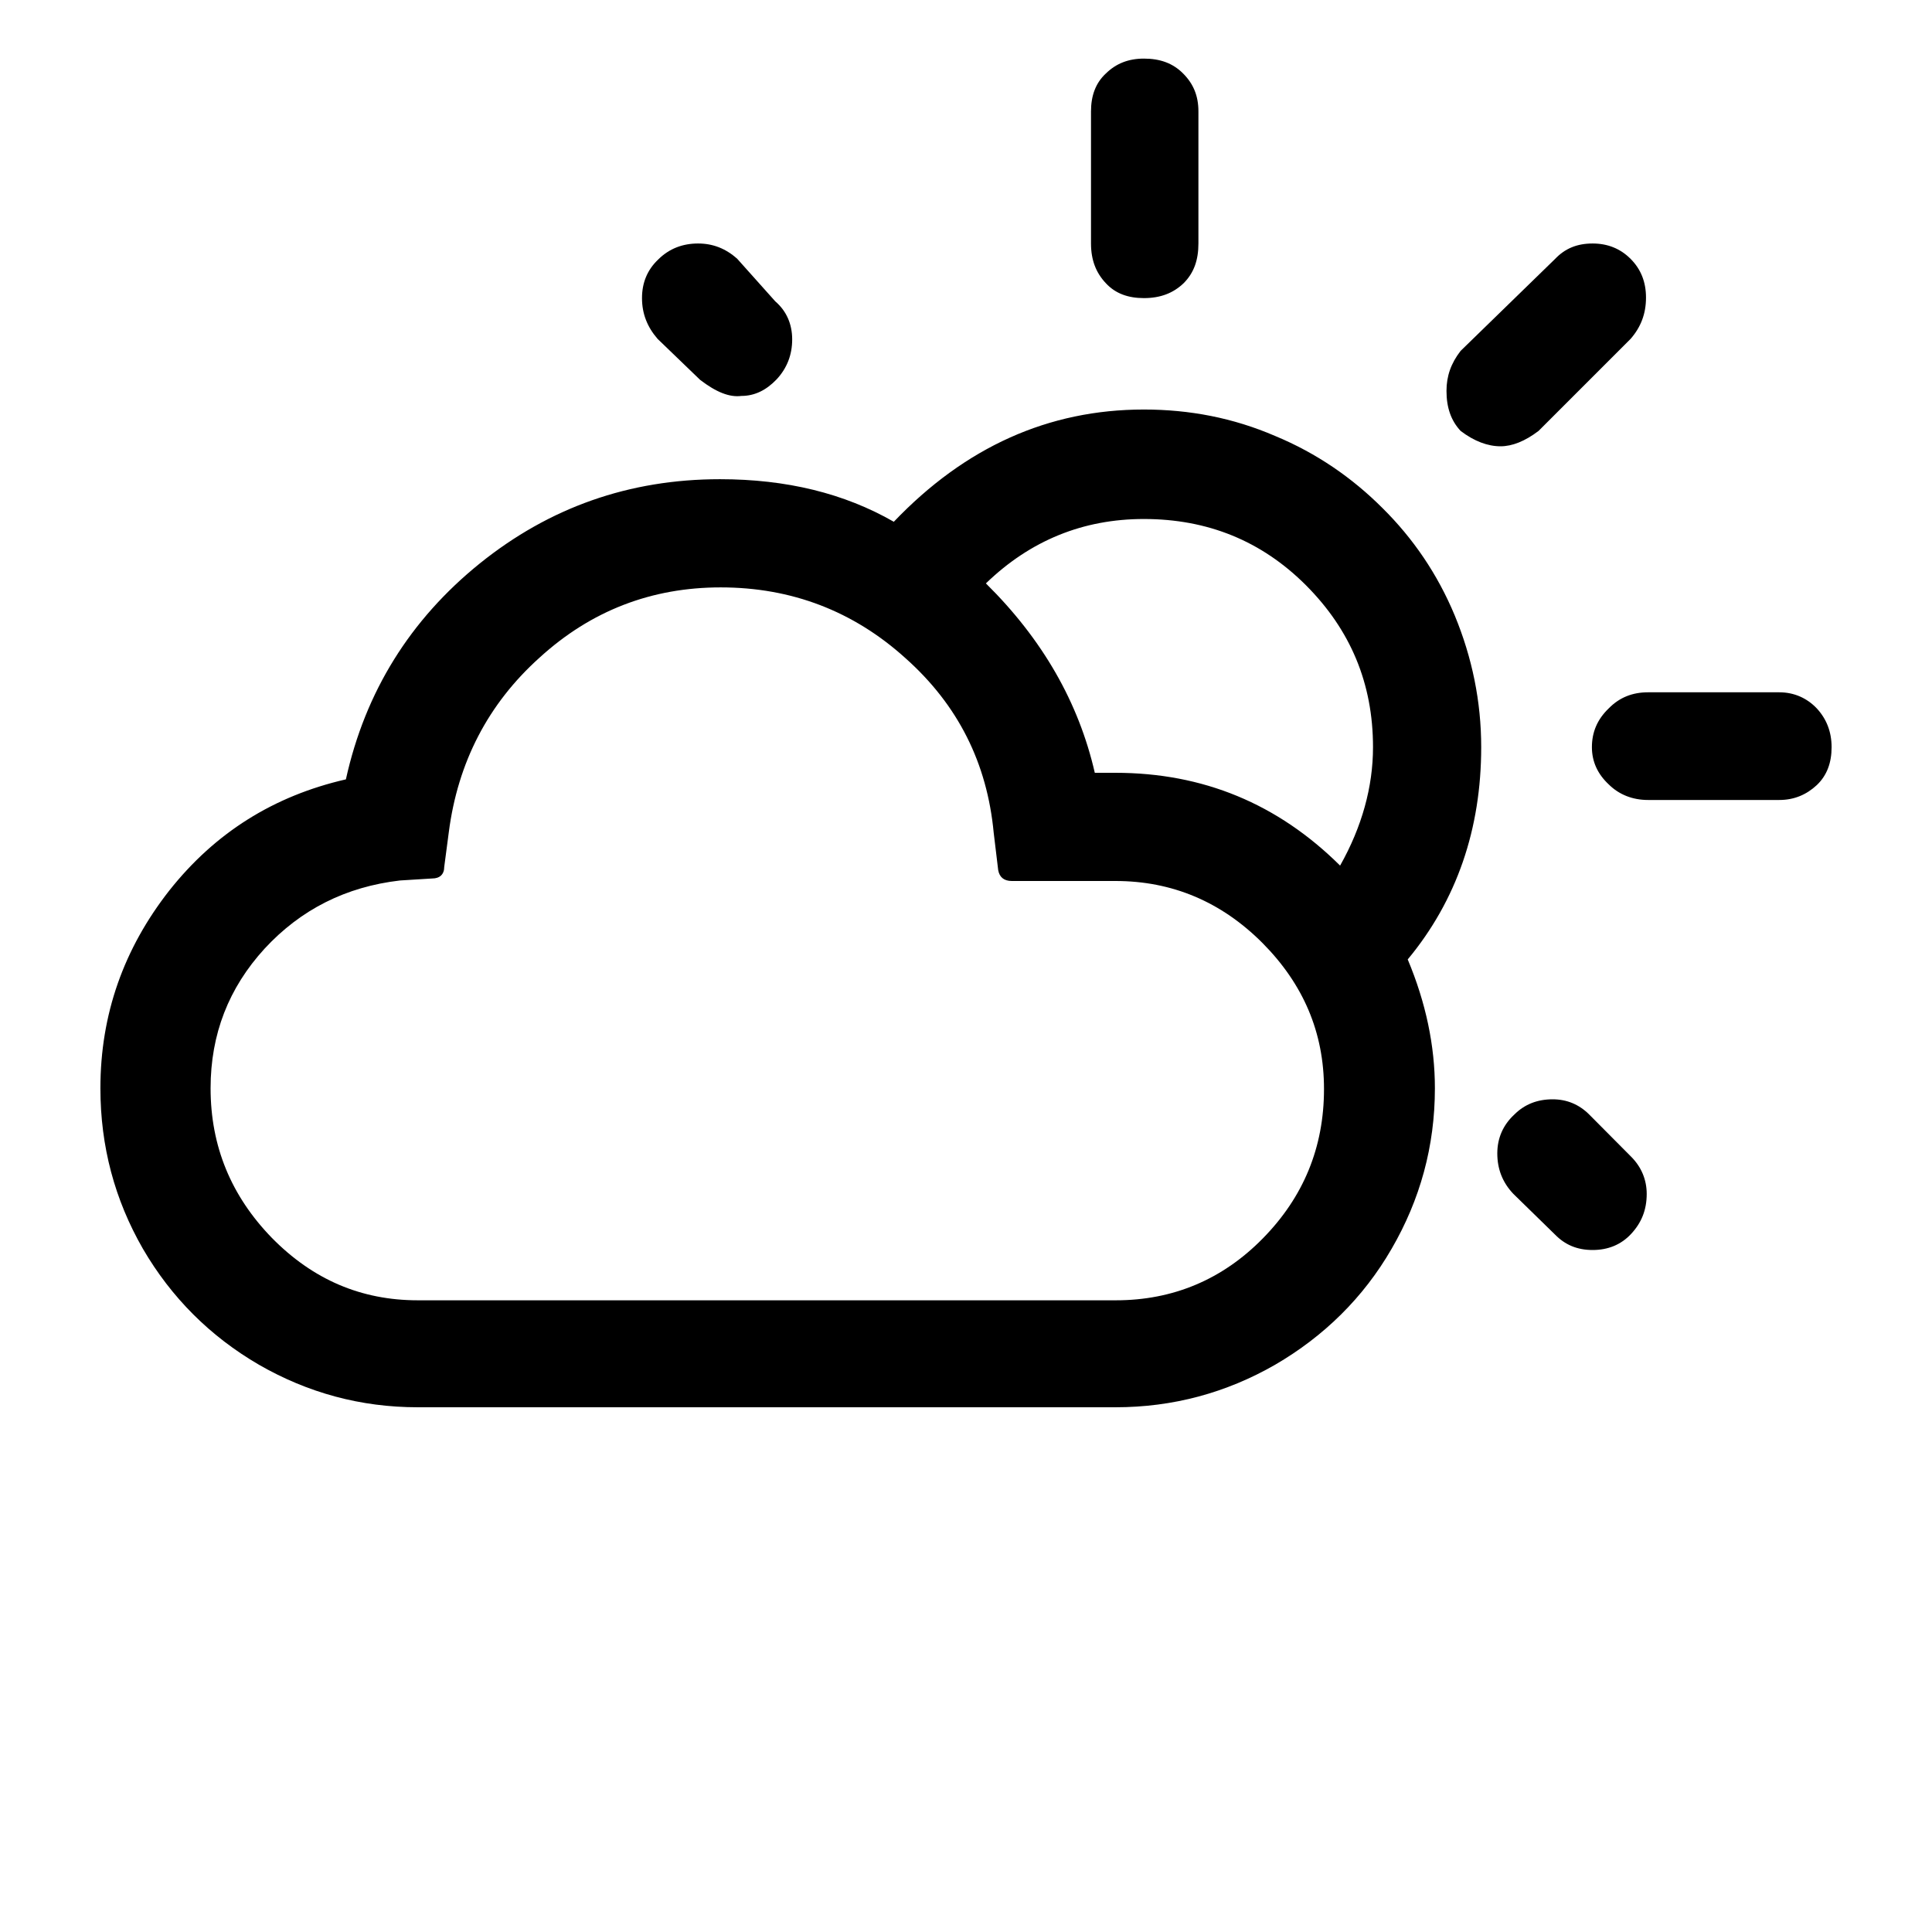 <?xml version="1.0" encoding="UTF-8"?>
<svg xmlns="http://www.w3.org/2000/svg" xmlns:xlink="http://www.w3.org/1999/xlink" width="30pt" height="30pt" viewBox="0 0 30 30" version="1.1">
<g id="surface1">
<path style=" stroke:none;fill-rule:nonzero;fill:rgb(0%,0%,0%);fill-opacity:1;" d="M 1.559 16.898 C 1.559 17.801 1.781 18.629 2.219 19.391 C 2.66 20.148 3.262 20.75 4.02 21.191 C 4.781 21.629 5.602 21.852 6.488 21.852 L 17.32 21.852 C 18.211 21.852 19.039 21.629 19.801 21.191 C 20.559 20.75 21.172 20.148 21.609 19.391 C 22.051 18.629 22.281 17.801 22.281 16.898 C 22.281 16.238 22.141 15.57 21.859 14.898 C 22.621 13.98 23 12.871 23 11.602 C 23 10.891 22.859 10.211 22.59 9.559 C 22.32 8.91 21.941 8.359 21.469 7.891 C 21 7.422 20.449 7.039 19.801 6.77 C 19.148 6.488 18.469 6.359 17.762 6.359 C 16.281 6.359 14.988 6.941 13.879 8.102 C 13.109 7.66 12.211 7.441 11.18 7.441 C 9.77 7.441 8.531 7.879 7.449 8.75 C 6.371 9.621 5.672 10.738 5.371 12.102 C 4.25 12.359 3.34 12.93 2.629 13.828 C 1.922 14.73 1.559 15.75 1.559 16.898 Z M 3.27 16.898 C 3.27 16.059 3.551 15.34 4.109 14.73 C 4.672 14.121 5.371 13.77 6.211 13.672 L 6.711 13.641 C 6.828 13.641 6.898 13.578 6.898 13.461 L 6.969 12.922 C 7.109 11.84 7.578 10.93 8.379 10.211 C 9.18 9.48 10.121 9.121 11.191 9.121 C 12.289 9.121 13.25 9.488 14.059 10.219 C 14.879 10.949 15.328 11.852 15.43 12.93 L 15.5 13.512 C 15.52 13.621 15.59 13.68 15.711 13.68 L 17.32 13.68 C 18.199 13.68 18.961 14 19.602 14.641 C 20.238 15.281 20.559 16.031 20.559 16.91 C 20.559 17.82 20.238 18.59 19.609 19.23 C 18.98 19.871 18.211 20.191 17.328 20.191 L 6.488 20.191 C 5.609 20.191 4.859 19.871 4.219 19.219 C 3.59 18.57 3.27 17.801 3.27 16.898 Z M 9.969 4.629 C 9.969 4.871 10.051 5.078 10.211 5.262 L 10.871 5.898 C 11.121 6.09 11.328 6.172 11.512 6.148 C 11.719 6.148 11.898 6.059 12.059 5.891 C 12.219 5.719 12.301 5.512 12.301 5.27 C 12.301 5.031 12.211 4.828 12.039 4.68 L 11.449 4.02 C 11.27 3.859 11.07 3.781 10.84 3.781 C 10.602 3.781 10.391 3.859 10.219 4.031 C 10.051 4.191 9.969 4.391 9.969 4.629 Z M 15.309 9.059 C 16 8.391 16.82 8.059 17.762 8.059 C 18.75 8.059 19.59 8.398 20.281 9.09 C 20.969 9.781 21.32 10.609 21.32 11.602 C 21.32 12.219 21.148 12.84 20.809 13.441 C 19.84 12.48 18.68 12 17.32 12 L 17 12 C 16.75 10.91 16.191 9.93 15.309 9.059 Z M 16.941 3.781 C 16.941 4.039 17.02 4.238 17.172 4.398 C 17.32 4.559 17.52 4.629 17.762 4.629 C 18.02 4.629 18.219 4.551 18.379 4.398 C 18.539 4.238 18.609 4.039 18.609 3.781 L 18.609 1.73 C 18.609 1.488 18.531 1.301 18.371 1.141 C 18.211 0.98 18.012 0.91 17.762 0.91 C 17.52 0.91 17.328 0.988 17.172 1.141 C 17.012 1.289 16.941 1.488 16.941 1.73 Z M 22.461 6.07 C 22.461 6.328 22.531 6.531 22.68 6.691 C 22.891 6.852 23.102 6.93 23.301 6.93 C 23.48 6.93 23.68 6.852 23.891 6.691 L 25.32 5.262 C 25.48 5.078 25.559 4.871 25.559 4.621 C 25.559 4.379 25.48 4.18 25.32 4.02 C 25.16 3.859 24.961 3.781 24.73 3.781 C 24.488 3.781 24.301 3.859 24.148 4.02 L 22.68 5.449 C 22.531 5.641 22.461 5.84 22.461 6.07 Z M 23.25 17.91 C 23.25 18.148 23.328 18.359 23.5 18.539 L 24.148 19.172 C 24.301 19.328 24.488 19.41 24.73 19.41 C 24.969 19.41 25.172 19.328 25.328 19.16 C 25.488 18.988 25.57 18.789 25.57 18.539 C 25.57 18.32 25.488 18.121 25.328 17.961 L 24.68 17.309 C 24.52 17.148 24.328 17.07 24.109 17.07 C 23.871 17.07 23.672 17.148 23.512 17.309 C 23.34 17.469 23.25 17.672 23.25 17.91 Z M 24.719 11.602 C 24.719 11.828 24.809 12.02 24.98 12.18 C 25.141 12.34 25.352 12.422 25.59 12.422 L 27.629 12.422 C 27.859 12.422 28.051 12.34 28.211 12.191 C 28.371 12.039 28.441 11.84 28.441 11.602 C 28.441 11.359 28.359 11.16 28.211 11 C 28.059 10.84 27.859 10.75 27.629 10.75 L 25.59 10.75 C 25.352 10.75 25.148 10.828 24.98 11 C 24.801 11.172 24.719 11.371 24.719 11.602 Z M 24.719 11.602 "/>
</g>
</svg>
